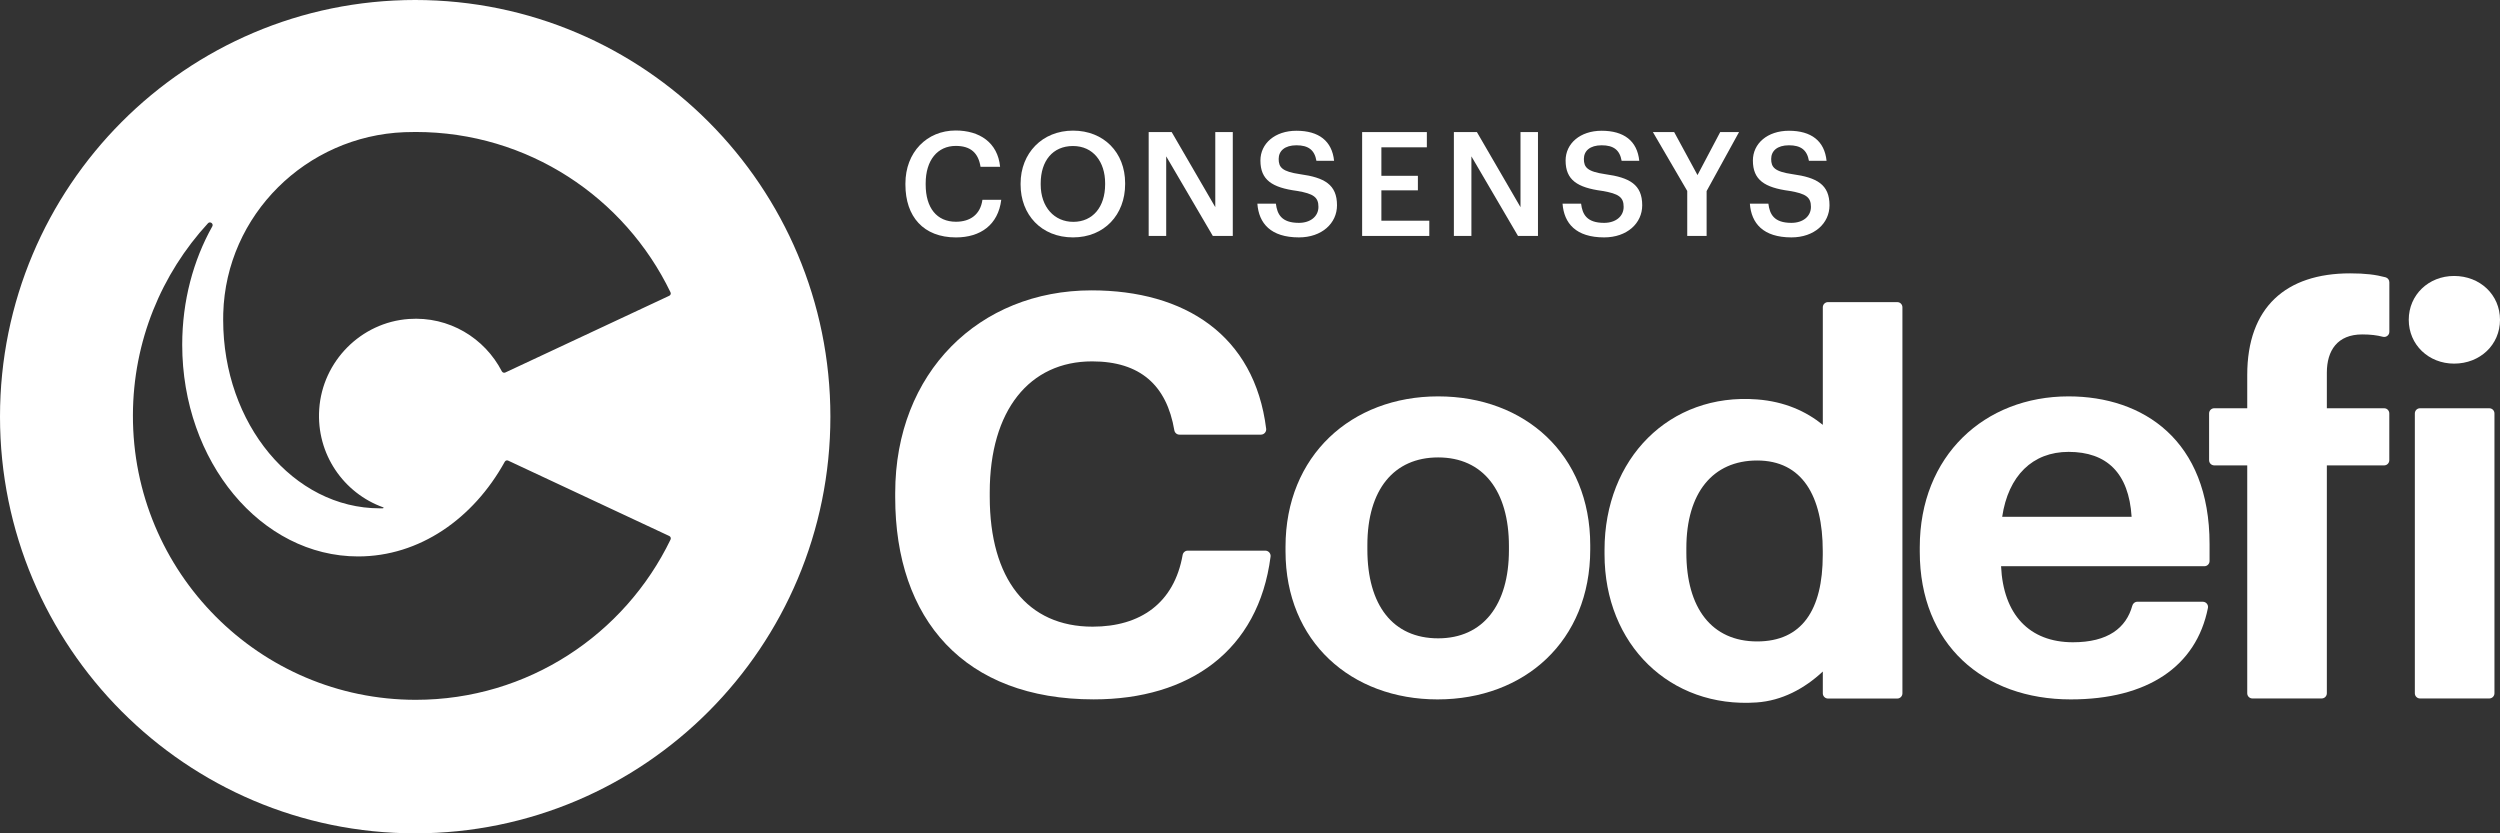 <svg width="96" height="32" viewBox="0 0 96 32" fill="none" xmlns="http://www.w3.org/2000/svg">
<rect x="0" y="0" width="96" height="32" fill="#333333" stroke="none"/>
<path d="M48.59 21.145H45.607C45.51 21.145 45.43 21.217 45.413 21.312C45.087 23.16 43.792 24.064 41.956 24.064C39.451 24.064 38.006 22.231 38.006 19.077V18.906C38.006 15.752 39.536 13.877 41.935 13.877C43.787 13.877 44.801 14.797 45.094 16.522C45.11 16.618 45.191 16.69 45.289 16.69H48.421C48.54 16.69 48.636 16.583 48.621 16.465C48.174 12.867 45.492 11.15 41.914 11.15C37.603 11.15 34.376 14.304 34.376 18.928V19.099C34.376 23.787 37.03 26.856 41.999 26.856C45.661 26.856 48.325 24.994 48.79 21.372C48.805 21.252 48.709 21.145 48.59 21.145Z" fill="white"/>
<path d="M55.225 15.221C51.891 15.221 49.364 17.501 49.364 20.996V21.167C49.364 24.64 51.891 26.857 55.203 26.857C58.537 26.857 61.065 24.619 61.065 21.103V20.932C61.065 17.458 58.559 15.221 55.225 15.221ZM57.943 21.123C57.943 23.234 56.944 24.512 55.225 24.512C53.483 24.512 52.507 23.234 52.507 21.103V20.932C52.507 18.801 53.526 17.565 55.225 17.565C56.945 17.565 57.943 18.843 57.943 20.974V21.123Z" fill="white"/>
<path d="M72.855 11.601H70.195C70.085 11.601 69.996 11.691 69.996 11.8V16.314C69.355 15.795 68.535 15.42 67.475 15.338C64.099 15.078 61.614 17.618 61.614 21.113V21.284C61.614 24.757 64.136 27.202 67.453 26.974C68.429 26.907 69.287 26.446 69.996 25.787V26.625C69.996 26.735 70.086 26.824 70.195 26.824H72.855C72.965 26.824 73.053 26.734 73.053 26.625V11.8C73.053 11.69 72.965 11.601 72.855 11.601ZM69.994 21.311C69.994 23.422 69.194 24.631 67.474 24.631C65.732 24.631 64.756 23.352 64.756 21.221V21.05C64.756 18.92 65.775 17.683 67.474 17.683C69.194 17.683 69.994 19.03 69.994 21.162V21.311Z" fill="white"/>
<path d="M79.432 15.221C76.204 15.221 73.719 17.501 73.719 21.017V21.188C73.719 24.747 76.161 26.857 79.517 26.857C82.453 26.857 84.337 25.602 84.785 23.343C84.809 23.221 84.713 23.107 84.588 23.107H82.072C81.98 23.107 81.904 23.171 81.88 23.26C81.645 24.112 80.947 24.663 79.602 24.663C77.925 24.663 76.926 23.597 76.841 21.743H84.648C84.758 21.743 84.847 21.653 84.847 21.544V20.891C84.848 16.904 82.299 15.221 79.432 15.221ZM76.884 19.845C77.118 18.267 78.052 17.352 79.433 17.352C80.898 17.352 81.748 18.161 81.854 19.845H76.884Z" fill="white"/>
<path d="M91.606 10.648C91.228 10.547 90.828 10.497 90.244 10.497C87.78 10.497 86.294 11.798 86.294 14.398V15.677H85.027C84.917 15.677 84.829 15.767 84.829 15.876V17.672C84.829 17.782 84.918 17.871 85.027 17.871H86.294V26.622C86.294 26.732 86.383 26.821 86.492 26.821H89.152C89.262 26.821 89.351 26.731 89.351 26.622V17.871H91.551C91.661 17.871 91.749 17.781 91.749 17.672V15.876C91.749 15.765 91.66 15.677 91.551 15.677H89.351V14.312C89.351 13.46 89.755 12.842 90.71 12.842C91.028 12.842 91.281 12.874 91.5 12.932C91.627 12.965 91.751 12.872 91.751 12.741V10.842C91.752 10.751 91.693 10.672 91.606 10.648Z" fill="white"/>
<path d="M94.237 13.963C95.236 13.963 96 13.239 96 12.28C96 11.321 95.236 10.597 94.237 10.597C93.26 10.597 92.496 11.321 92.496 12.28C92.496 13.239 93.26 13.963 94.237 13.963Z" fill="white"/>
<path d="M95.588 15.677H92.928C92.818 15.677 92.73 15.767 92.73 15.876V26.622C92.73 26.732 92.819 26.821 92.928 26.821H95.588C95.698 26.821 95.787 26.731 95.787 26.622V15.876C95.787 15.765 95.698 15.677 95.588 15.677Z" fill="white"/>
<path d="M34.768 7.091V7.047C34.768 5.848 35.59 5.011 36.697 5.011C37.608 5.011 38.314 5.468 38.404 6.406H37.653C37.569 5.876 37.276 5.603 36.703 5.603C36.002 5.603 35.546 6.149 35.546 7.042V7.087C35.546 7.985 35.974 8.515 36.708 8.515C37.258 8.515 37.648 8.236 37.725 7.672H38.448C38.331 8.632 37.652 9.117 36.708 9.117C35.462 9.116 34.768 8.319 34.768 7.091Z" fill="white"/>
<path d="M39.191 7.091V7.047C39.191 5.881 40.025 5.016 41.203 5.016C42.387 5.016 43.205 5.859 43.205 7.03V7.074C43.205 8.24 42.409 9.116 41.203 9.116C39.985 9.116 39.191 8.24 39.191 7.091ZM42.437 7.08V7.035C42.437 6.216 41.98 5.607 41.202 5.607C40.423 5.607 39.963 6.181 39.963 7.041V7.086C39.963 7.956 40.49 8.519 41.213 8.519C41.965 8.519 42.437 7.944 42.437 7.08Z" fill="white"/>
<path d="M44.109 5.072H44.993L46.667 7.955V5.072H47.339V9.06H46.572L44.782 6.004V9.06H44.109V5.072Z" fill="white"/>
<path d="M48.283 7.821H48.994C49.044 8.223 49.205 8.558 49.878 8.558C50.317 8.558 50.628 8.313 50.628 7.944C50.628 7.576 50.444 7.436 49.8 7.33C48.849 7.202 48.4 6.912 48.4 6.164C48.4 5.512 48.956 5.021 49.784 5.021C50.64 5.021 51.151 5.412 51.229 6.176H50.551C50.479 5.758 50.239 5.579 49.784 5.579C49.334 5.579 49.101 5.796 49.101 6.104C49.101 6.427 49.234 6.589 49.924 6.689C50.858 6.818 51.341 7.086 51.341 7.883C51.341 8.575 50.758 9.116 49.879 9.116C48.794 9.116 48.338 8.575 48.283 7.821Z" fill="white"/>
<path d="M52.306 5.072H54.791V5.657H53.045V6.751H54.447V7.309H53.045V8.475H54.885V9.06H52.306V5.072Z" fill="white"/>
<path d="M55.829 5.072H56.713L58.387 7.955V5.072H59.058V9.06H58.291L56.502 6.004V9.06H55.829V5.072Z" fill="white"/>
<path d="M60.002 7.821H60.714C60.764 8.223 60.925 8.558 61.598 8.558C62.037 8.558 62.348 8.313 62.348 7.944C62.348 7.576 62.164 7.436 61.52 7.33C60.569 7.202 60.119 6.912 60.119 6.164C60.119 5.512 60.675 5.021 61.504 5.021C62.359 5.021 62.871 5.412 62.948 6.176H62.271C62.198 5.758 61.96 5.579 61.504 5.579C61.053 5.579 60.821 5.796 60.821 6.104C60.821 6.427 60.953 6.589 61.643 6.689C62.577 6.818 63.061 7.086 63.061 7.883C63.061 8.575 62.477 9.116 61.599 9.116C60.514 9.116 60.058 8.575 60.002 7.821Z" fill="white"/>
<path d="M64.789 7.331L63.471 5.072H64.288L65.184 6.723L66.056 5.072H66.779L65.534 7.337V9.061H64.79V7.331H64.789Z" fill="white"/>
<path d="M67.195 7.821H67.906C67.956 8.223 68.117 8.558 68.79 8.558C69.229 8.558 69.54 8.313 69.54 7.944C69.54 7.576 69.356 7.436 68.712 7.33C67.761 7.202 67.311 6.912 67.311 6.164C67.311 5.512 67.867 5.021 68.696 5.021C69.551 5.021 70.063 5.412 70.14 6.176H69.463C69.39 5.758 69.152 5.579 68.696 5.579C68.245 5.579 68.013 5.796 68.013 6.104C68.013 6.427 68.145 6.589 68.835 6.689C69.769 6.818 70.253 7.086 70.253 7.883C70.253 8.575 69.669 9.116 68.791 9.116C67.705 9.116 67.25 8.575 67.195 7.821Z" fill="white"/>
<path d="M15.943 0C7.138 0 0 7.163 0 16C0 24.837 7.138 32 15.943 32C24.749 32 31.887 24.837 31.887 16C31.887 7.164 24.748 0 15.943 0ZM25.749 20.719C23.99 24.361 20.271 26.872 15.968 26.873C9.96 26.873 5.087 21.97 5.104 15.94C5.112 13.097 6.204 10.51 7.986 8.574C8.068 8.485 8.211 8.588 8.152 8.694C7.424 9.991 6.997 11.554 6.997 13.237C6.997 17.726 10.022 21.367 13.753 21.367C16.103 21.367 18.173 19.922 19.383 17.731C19.409 17.684 19.465 17.665 19.514 17.688L25.699 20.582C25.751 20.604 25.774 20.667 25.749 20.719ZM25.699 11.358L19.404 14.304C19.354 14.328 19.297 14.307 19.27 14.258C18.613 12.985 17.248 12.138 15.697 12.249C13.862 12.379 12.381 13.872 12.258 15.713C12.142 17.442 13.201 18.938 14.712 19.481C14.745 19.493 14.732 19.518 14.693 19.519C14.658 19.52 14.621 19.52 14.585 19.52C11.264 19.52 8.57 16.28 8.57 12.283C8.57 12.198 8.571 12.113 8.573 12.029C8.682 8.245 11.763 5.224 15.531 5.076C15.675 5.07 15.82 5.068 15.965 5.068C20.269 5.068 23.988 7.579 25.746 11.222C25.774 11.272 25.751 11.334 25.699 11.358Z" fill="white"/>
</svg>
